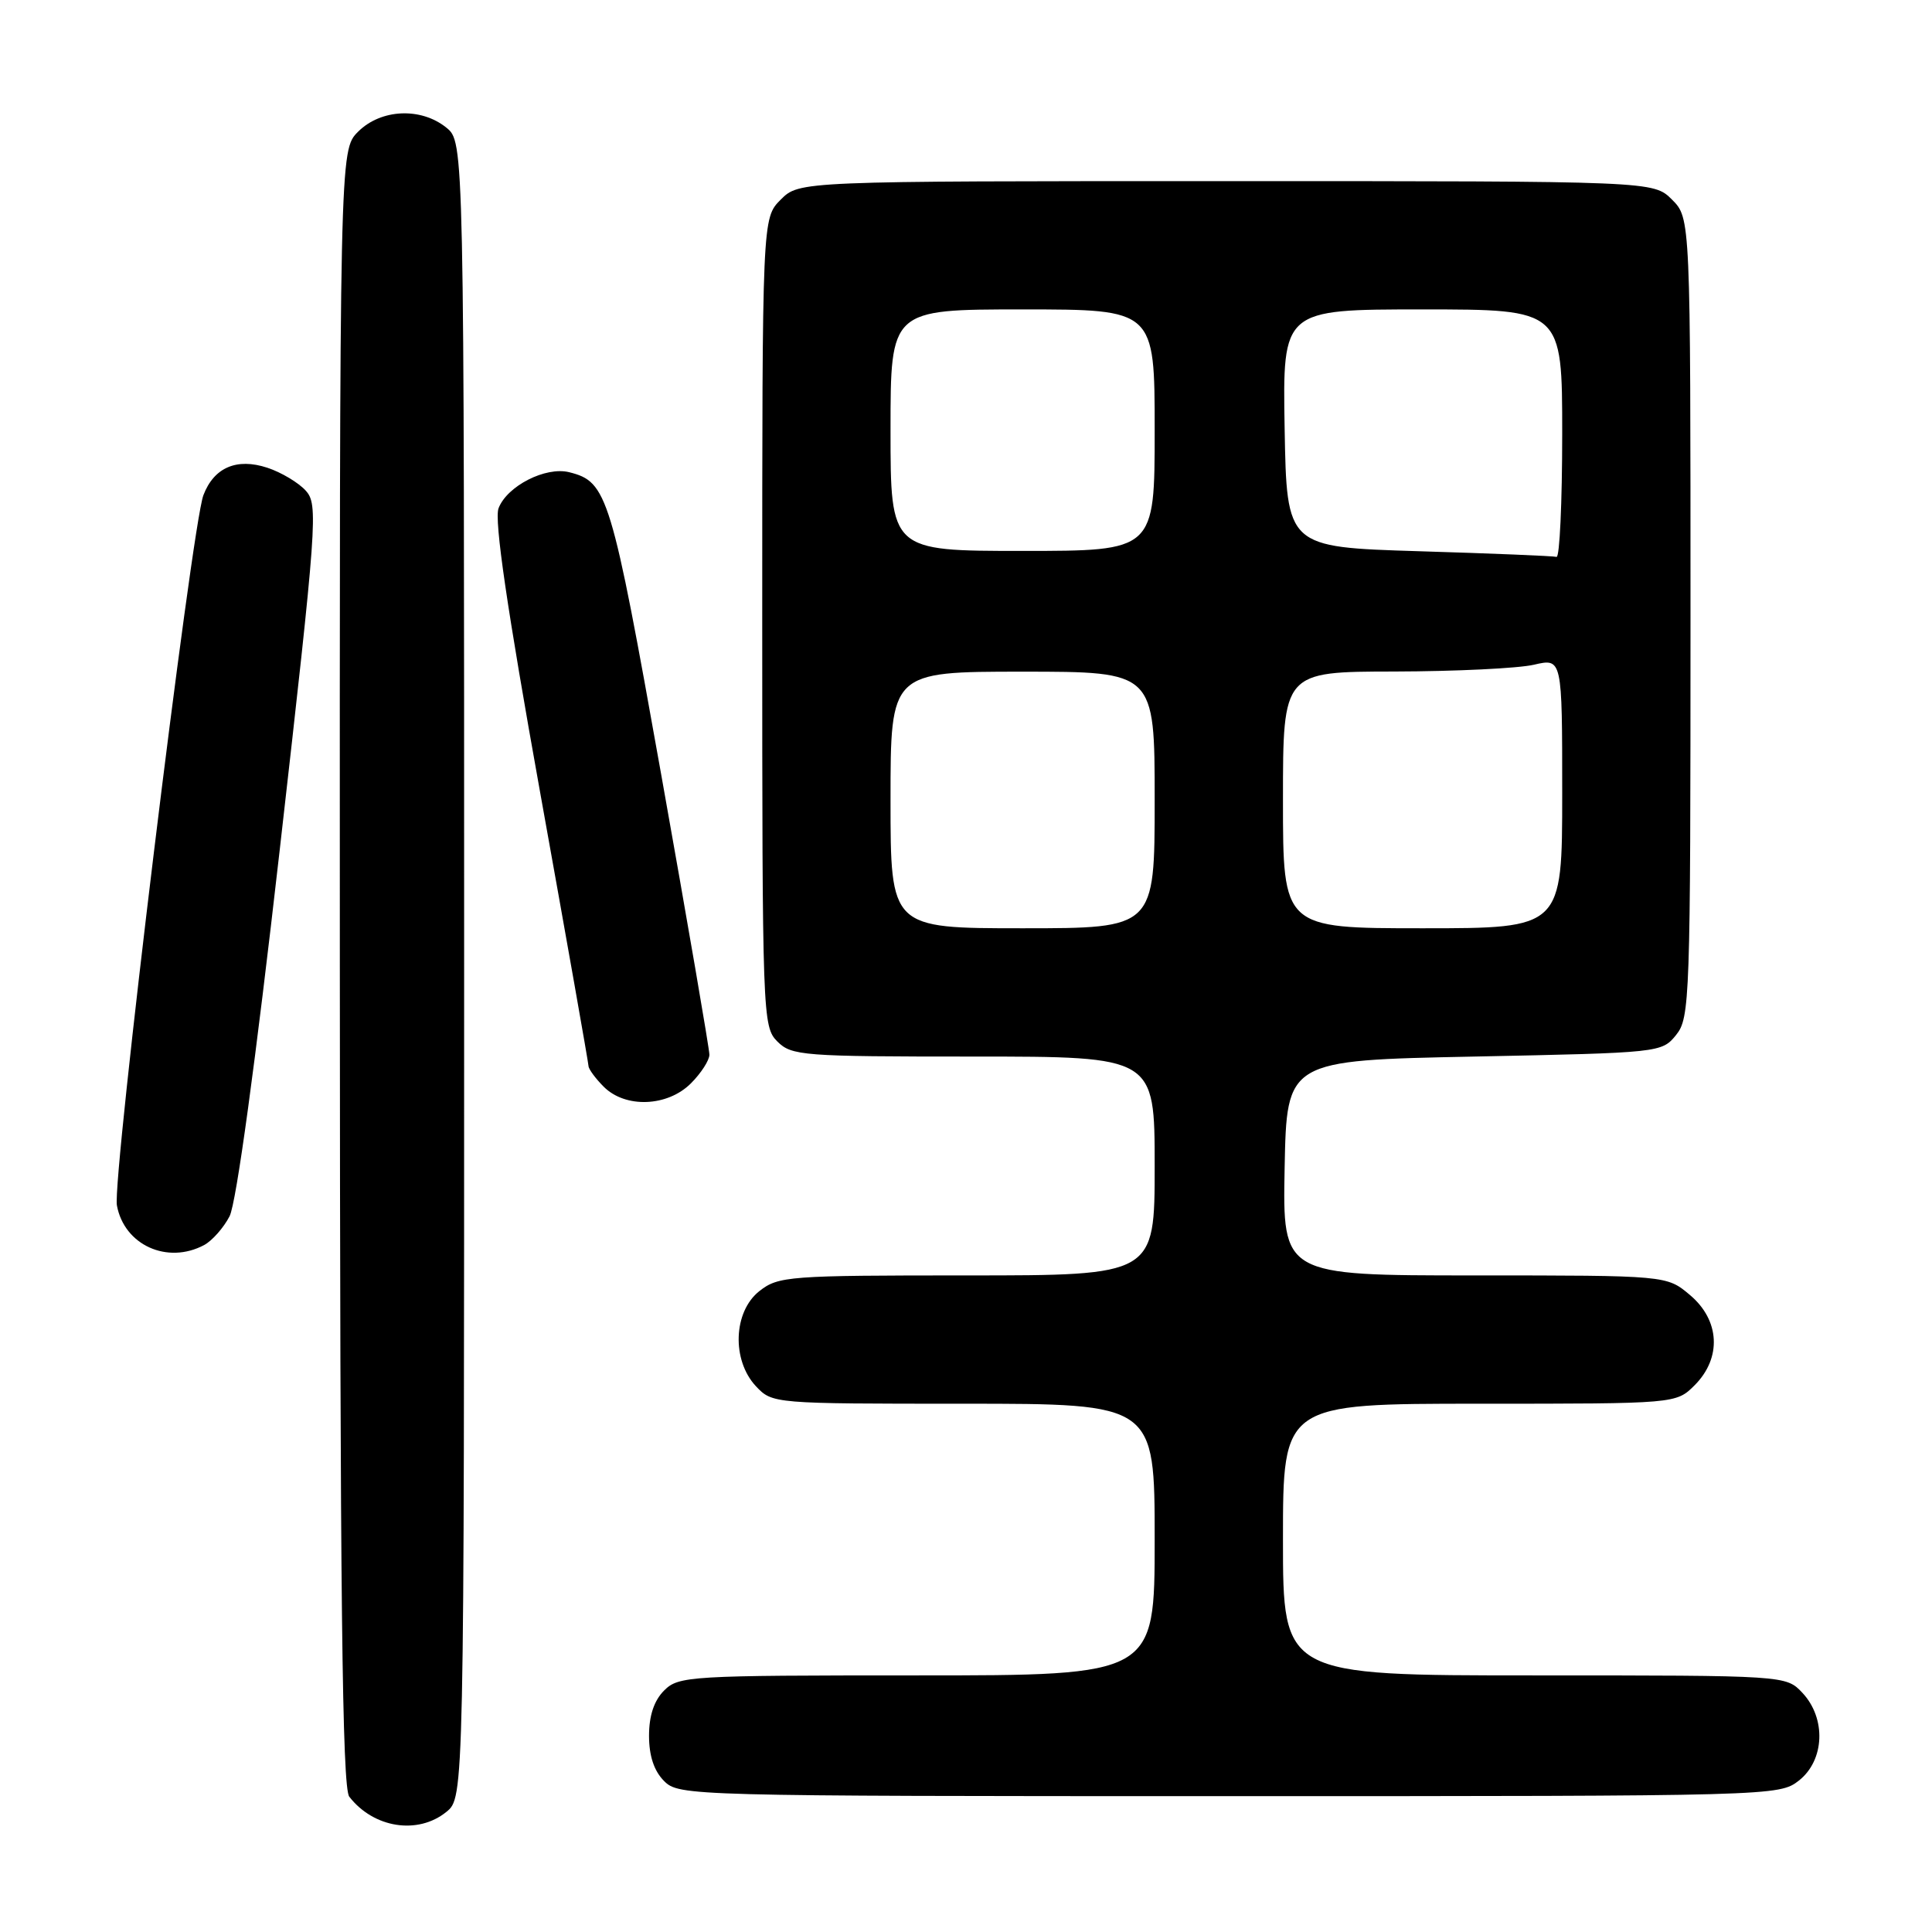 <?xml version="1.0" encoding="UTF-8" standalone="no"?>
<!DOCTYPE svg PUBLIC "-//W3C//DTD SVG 1.1//EN" "http://www.w3.org/Graphics/SVG/1.1/DTD/svg11.dtd" >
<svg xmlns="http://www.w3.org/2000/svg" xmlns:xlink="http://www.w3.org/1999/xlink" version="1.1" viewBox="0 0 256 256">
 <g >
 <path fill="currentColor"
d=" M 59.14 240.09 C 61.50 238.18 61.50 238.18 61.50 128.50 C 61.50 18.82 61.50 18.82 59.14 16.91 C 55.77 14.19 50.48 14.43 47.45 17.45 C 45.00 19.91 45.00 19.91 45.03 128.20 C 45.06 211.77 45.34 236.86 46.28 238.07 C 49.50 242.23 55.36 243.15 59.14 240.09 Z  M 238.37 235.93 C 241.78 233.24 242.00 227.69 238.83 224.31 C 236.65 222.00 236.65 222.00 203.33 222.00 C 170.00 222.00 170.00 222.00 170.00 204.00 C 170.00 186.00 170.00 186.00 196.05 186.00 C 222.09 186.00 222.09 186.00 224.55 183.55 C 228.16 179.93 227.90 174.93 223.92 171.59 C 220.85 169.00 220.85 169.00 195.40 169.00 C 169.95 169.00 169.95 169.00 170.22 154.75 C 170.50 140.50 170.50 140.50 195.34 140.00 C 219.96 139.50 220.20 139.48 222.09 137.14 C 223.92 134.88 224.00 132.46 224.00 81.84 C 224.00 28.91 224.00 28.91 221.55 26.45 C 219.09 24.00 219.09 24.00 162.50 24.00 C 105.91 24.00 105.91 24.00 103.45 26.45 C 101.00 28.91 101.00 28.91 101.00 82.45 C 101.00 134.67 101.05 136.05 103.00 138.00 C 104.89 139.89 106.33 140.00 129.00 140.00 C 153.00 140.00 153.00 140.00 153.00 154.50 C 153.00 169.00 153.00 169.00 128.13 169.00 C 104.49 169.00 103.14 169.10 100.63 171.07 C 97.16 173.80 96.93 180.23 100.17 183.69 C 102.34 185.99 102.49 186.00 127.67 186.00 C 153.00 186.00 153.00 186.00 153.00 204.00 C 153.00 222.00 153.00 222.00 121.50 222.00 C 91.33 222.00 89.92 222.08 88.00 224.00 C 86.67 225.33 86.00 227.33 86.00 230.00 C 86.00 232.67 86.67 234.67 88.00 236.00 C 89.96 237.96 91.33 238.00 162.87 238.00 C 235.07 238.00 235.75 237.98 238.37 235.93 Z  M 27.06 164.97 C 28.11 164.40 29.63 162.69 30.42 161.16 C 31.31 159.44 33.85 140.86 37.06 112.66 C 42.03 68.99 42.18 66.86 40.51 65.01 C 39.55 63.95 37.26 62.58 35.43 61.98 C 31.37 60.64 28.35 61.94 26.95 65.62 C 25.39 69.74 14.85 156.24 15.49 159.72 C 16.45 164.98 22.18 167.58 27.06 164.97 Z  M 91.55 143.55 C 92.90 142.20 94.00 140.49 94.00 139.75 C 94.00 139.02 91.13 122.33 87.62 102.67 C 80.98 65.47 80.49 63.84 75.42 62.57 C 72.30 61.79 67.18 64.40 66.06 67.35 C 65.47 68.90 67.19 80.63 71.58 105.05 C 75.09 124.55 77.97 140.84 77.98 141.25 C 77.99 141.66 78.90 142.90 80.00 144.00 C 82.87 146.87 88.44 146.66 91.55 143.55 Z  M 118.00 106.00 C 118.00 89.00 118.00 89.00 135.50 89.00 C 153.00 89.00 153.00 89.00 153.00 106.00 C 153.00 123.00 153.00 123.00 135.50 123.00 C 118.00 123.00 118.00 123.00 118.00 106.00 Z  M 170.00 106.00 C 170.00 89.00 170.00 89.00 184.75 88.98 C 192.86 88.96 201.19 88.56 203.25 88.08 C 207.00 87.21 207.00 87.21 207.00 105.11 C 207.00 123.00 207.00 123.00 188.50 123.00 C 170.00 123.00 170.00 123.00 170.00 106.00 Z  M 188.00 73.04 C 170.50 72.50 170.50 72.50 170.22 56.75 C 169.95 41.00 169.95 41.00 188.47 41.00 C 207.00 41.00 207.00 41.00 207.00 57.50 C 207.00 66.58 206.66 73.90 206.25 73.79 C 205.84 73.67 197.62 73.33 188.00 73.04 Z  M 118.00 57.00 C 118.00 41.00 118.00 41.00 135.50 41.00 C 153.00 41.00 153.00 41.00 153.00 57.00 C 153.00 73.00 153.00 73.00 135.50 73.00 C 118.00 73.00 118.00 73.00 118.00 57.00 Z "/>
</g>
</svg>